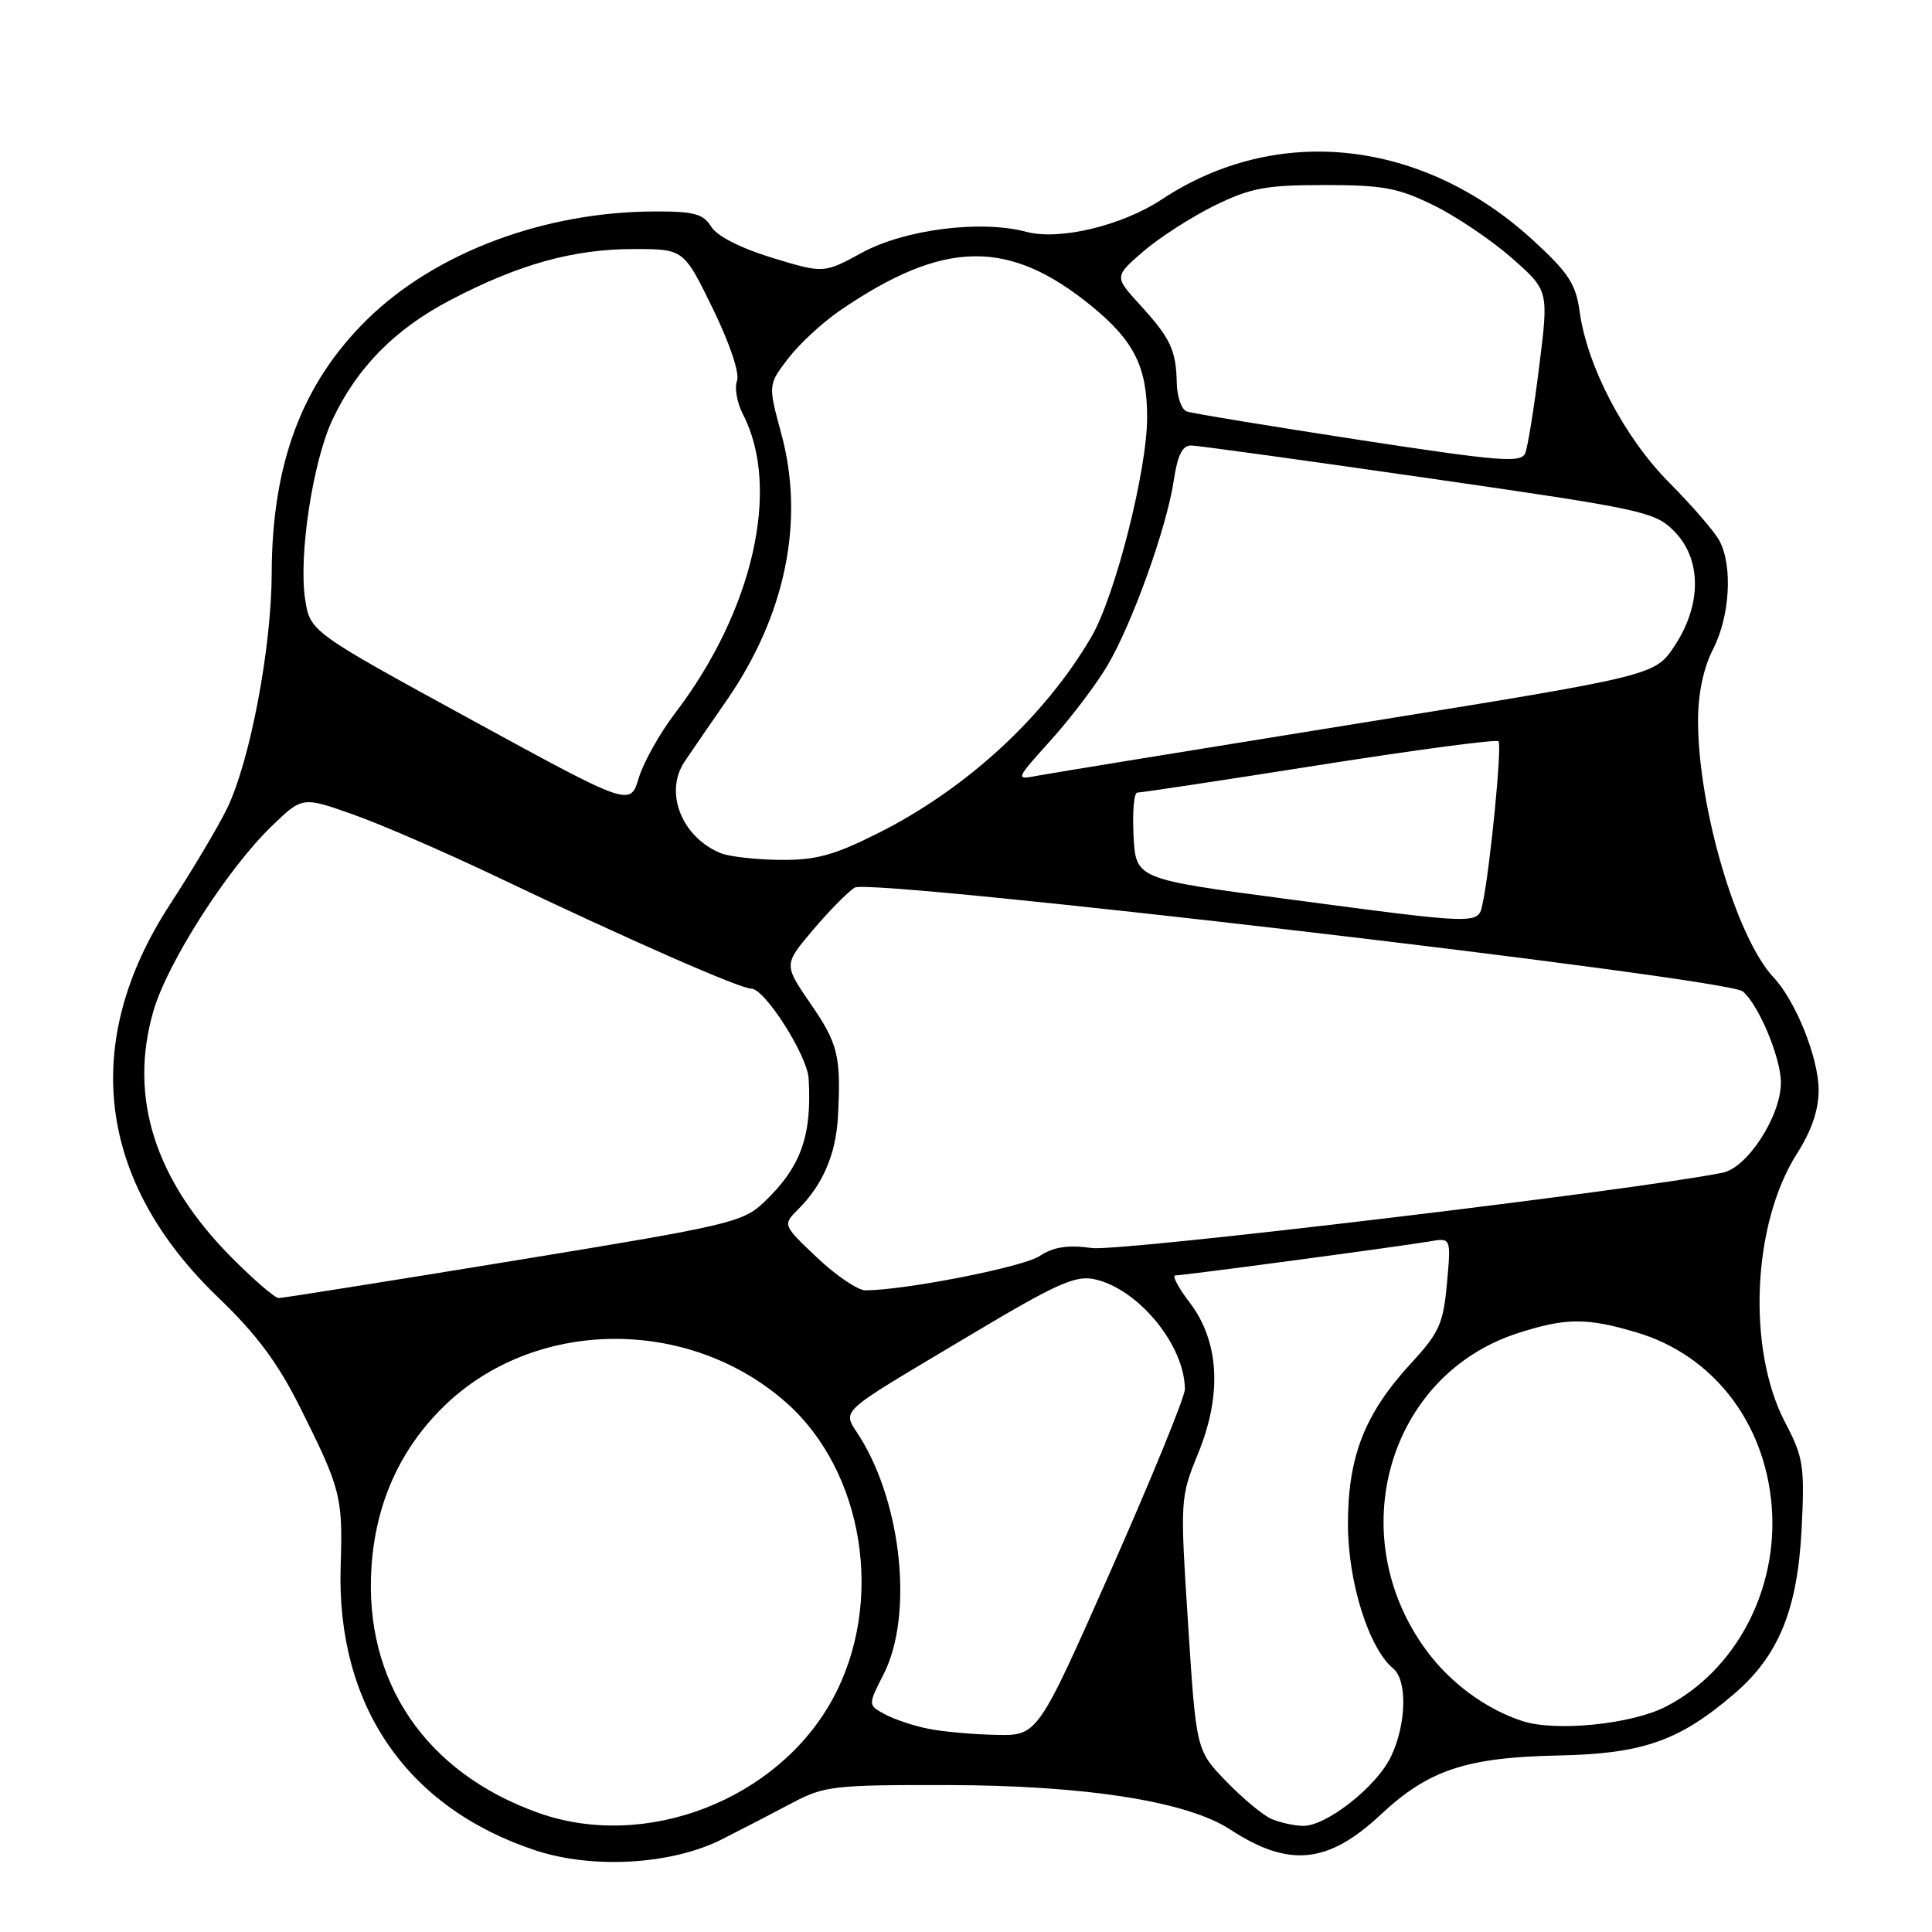 <?xml version="1.0" encoding="UTF-8" standalone="no"?>
<!DOCTYPE svg PUBLIC "-//W3C//DTD SVG 1.1//EN" "http://www.w3.org/Graphics/SVG/1.1/DTD/svg11.dtd" >
<svg xmlns="http://www.w3.org/2000/svg" xmlns:xlink="http://www.w3.org/1999/xlink" version="1.1" viewBox="0 0 256 256">
 <g >
 <path fill="currentColor"
d=" M 95.66 243.72 C 98.32 242.37 102.53 240.19 105.00 238.88 C 109.21 236.65 110.54 236.50 125.50 236.53 C 143.79 236.56 157.30 238.68 163.01 242.42 C 170.79 247.50 175.96 246.99 182.96 240.44 C 189.28 234.53 194.28 232.86 206.50 232.61 C 217.68 232.38 222.48 230.70 229.76 224.47 C 235.70 219.39 238.19 213.28 238.73 202.50 C 239.14 194.25 238.95 193.08 236.55 188.50 C 231.46 178.82 232.18 162.19 238.08 152.91 C 240.05 149.82 240.99 147.05 240.98 144.41 C 240.95 140.13 237.95 132.65 235.00 129.50 C 230.08 124.26 225.00 106.99 225.00 95.50 C 225.00 91.89 225.71 88.53 227.00 86.00 C 229.22 81.65 229.61 75.03 227.85 71.68 C 227.22 70.48 224.24 67.03 221.23 64.00 C 215.26 58.01 210.31 48.57 209.31 41.28 C 208.81 37.63 207.83 36.13 203.11 31.81 C 188.50 18.43 169.21 16.32 153.93 26.43 C 148.68 29.90 140.38 31.89 136.00 30.72 C 129.97 29.11 119.90 30.39 114.22 33.48 C 109.15 36.24 109.15 36.24 102.32 34.16 C 98.14 32.88 95.01 31.29 94.24 30.04 C 93.19 28.34 91.96 28.00 86.74 28.02 C 72.08 28.06 57.69 33.47 48.65 42.33 C 40.03 50.80 36.04 61.40 36.00 76.00 C 35.97 85.89 33.13 100.84 30.09 107.12 C 28.92 109.53 25.52 115.24 22.54 119.82 C 10.61 138.11 12.87 156.52 28.91 171.92 C 33.99 176.79 36.81 180.58 39.77 186.50 C 45.18 197.32 45.43 198.31 45.14 207.50 C 44.55 225.93 53.84 239.51 70.91 245.17 C 78.54 247.70 89.00 247.08 95.66 243.72 Z  M 71.30 240.20 C 56.37 234.86 48.22 222.84 49.22 207.66 C 49.77 199.24 52.97 192.09 58.74 186.42 C 70.70 174.66 91.10 174.37 104.10 185.78 C 114.51 194.93 117.28 212.36 110.34 225.11 C 103.05 238.52 85.51 245.29 71.30 240.20 Z  M 168.50 241.03 C 167.40 240.57 164.70 238.33 162.50 236.06 C 158.50 231.92 158.50 231.92 157.43 215.21 C 156.36 198.63 156.37 198.45 158.78 192.53 C 161.96 184.72 161.55 177.72 157.62 172.57 C 156.12 170.61 155.28 169.00 155.74 169.00 C 156.86 169.00 185.68 165.14 189.39 164.50 C 192.28 163.99 192.28 163.99 191.73 170.04 C 191.25 175.39 190.70 176.60 187.00 180.61 C 180.82 187.32 178.60 192.99 178.61 202.00 C 178.62 209.65 181.37 218.40 184.61 221.09 C 186.50 222.66 186.36 228.44 184.33 232.72 C 182.42 236.75 175.70 242.03 172.60 241.94 C 171.44 241.90 169.60 241.50 168.50 241.03 Z  M 123.00 229.07 C 121.08 228.69 118.49 227.82 117.25 227.15 C 115.00 225.93 115.00 225.93 117.08 221.85 C 121.00 214.17 119.55 199.48 113.99 190.49 C 111.60 186.62 110.34 187.80 128.27 177.08 C 140.02 170.06 142.48 168.95 145.05 169.51 C 150.86 170.79 157.00 178.28 157.00 184.09 C 157.00 185.10 152.61 195.84 147.25 207.96 C 137.50 230.00 137.50 230.00 132.00 229.88 C 128.97 229.82 124.92 229.46 123.00 229.07 Z  M 201.76 228.06 C 196.94 226.51 192.18 223.01 189.01 218.70 C 177.78 203.46 183.91 182.21 201.12 176.65 C 207.47 174.60 210.24 174.58 216.88 176.56 C 226.95 179.55 233.87 188.45 234.76 199.58 C 235.65 210.69 229.96 221.43 220.67 226.17 C 216.13 228.48 206.16 229.48 201.76 228.06 Z  M 30.77 166.71 C 20.51 156.41 17.00 145.37 20.34 133.93 C 22.20 127.54 30.12 115.16 35.95 109.52 C 40.06 105.54 40.06 105.54 46.78 107.92 C 50.48 109.22 59.12 112.98 66.00 116.26 C 83.42 124.57 98.06 131.00 99.55 131.00 C 101.34 131.00 106.97 139.84 107.15 142.92 C 107.60 150.55 106.11 154.67 101.22 159.31 C 98.43 161.97 96.61 162.39 68.03 167.06 C 51.41 169.78 37.41 172.00 36.92 172.00 C 36.44 172.00 33.67 169.62 30.77 166.71 Z  M 108.29 166.66 C 103.69 162.31 103.69 162.31 105.79 160.21 C 109.03 156.97 110.76 152.93 111.03 148.00 C 111.46 139.98 111.06 138.30 107.42 133.02 C 103.84 127.81 103.84 127.81 107.71 123.24 C 109.84 120.72 112.34 118.19 113.25 117.61 C 115.29 116.32 228.70 129.58 230.91 131.36 C 232.99 133.05 235.95 140.08 235.98 143.41 C 236.01 147.82 231.56 154.73 228.26 155.39 C 216.77 157.71 148.40 165.88 144.71 165.37 C 141.46 164.93 139.61 165.21 137.72 166.45 C 135.52 167.89 120.09 170.93 114.69 170.98 C 113.70 170.99 110.81 169.05 108.29 166.66 Z  M 170.50 119.12 C 150.50 116.47 150.50 116.47 150.20 110.73 C 150.04 107.58 150.26 105.01 150.70 105.02 C 151.14 105.04 161.97 103.40 174.77 101.38 C 187.57 99.36 198.27 97.94 198.56 98.22 C 199.05 98.72 197.44 115.16 196.45 119.75 C 195.85 122.53 196.27 122.54 170.50 119.12 Z  M 95.50 113.05 C 90.31 110.93 87.97 104.96 90.73 100.89 C 91.70 99.45 94.20 95.81 96.29 92.80 C 104.10 81.50 106.66 69.02 103.53 57.48 C 101.77 50.99 101.77 50.99 104.42 47.52 C 105.87 45.61 108.96 42.75 111.28 41.16 C 125.06 31.73 133.68 31.58 144.69 40.60 C 150.29 45.19 152.00 48.63 152.00 55.32 C 152.00 62.33 147.75 79.04 144.60 84.41 C 138.39 95.02 128.02 104.55 116.33 110.41 C 110.46 113.35 108.10 113.99 103.33 113.94 C 100.12 113.90 96.60 113.50 95.50 113.05 Z  M 62.29 95.28 C 41.08 83.69 41.08 83.69 40.42 79.32 C 39.56 73.56 41.46 61.12 44.05 55.62 C 47.30 48.70 52.34 43.59 59.70 39.75 C 68.78 35.00 75.99 33.00 83.98 33.00 C 90.60 33.00 90.60 33.00 94.45 40.89 C 96.73 45.57 98.03 49.47 97.66 50.46 C 97.30 51.38 97.66 53.38 98.45 54.91 C 103.50 64.66 99.80 80.94 89.46 94.49 C 87.44 97.13 85.27 101.00 84.64 103.08 C 83.50 106.87 83.50 106.87 62.29 95.28 Z  M 139.31 98.00 C 141.96 95.06 145.32 90.61 146.78 88.12 C 150.09 82.47 154.60 69.87 155.53 63.67 C 156.04 60.28 156.67 59.01 157.86 59.03 C 158.76 59.05 172.92 61.00 189.31 63.37 C 217.62 67.45 219.26 67.80 221.81 70.36 C 225.48 74.03 225.52 80.11 221.89 85.58 C 219.29 89.52 219.29 89.52 179.89 95.87 C 158.23 99.36 139.15 102.47 137.50 102.78 C 134.50 103.35 134.50 103.35 139.31 98.00 Z  M 180.00 58.27 C 168.18 56.45 157.94 54.77 157.25 54.52 C 156.56 54.27 155.97 52.59 155.93 50.78 C 155.84 46.39 155.11 44.84 151.07 40.41 C 147.64 36.65 147.64 36.65 151.50 33.31 C 153.63 31.48 157.87 28.75 160.93 27.24 C 165.74 24.89 167.73 24.52 175.50 24.52 C 183.26 24.52 185.26 24.89 190.00 27.22 C 193.03 28.71 197.68 31.86 200.35 34.21 C 205.21 38.50 205.21 38.50 203.96 48.50 C 203.28 54.00 202.44 59.19 202.11 60.03 C 201.57 61.37 198.87 61.16 180.00 58.27 Z "/>
</g>
</svg>